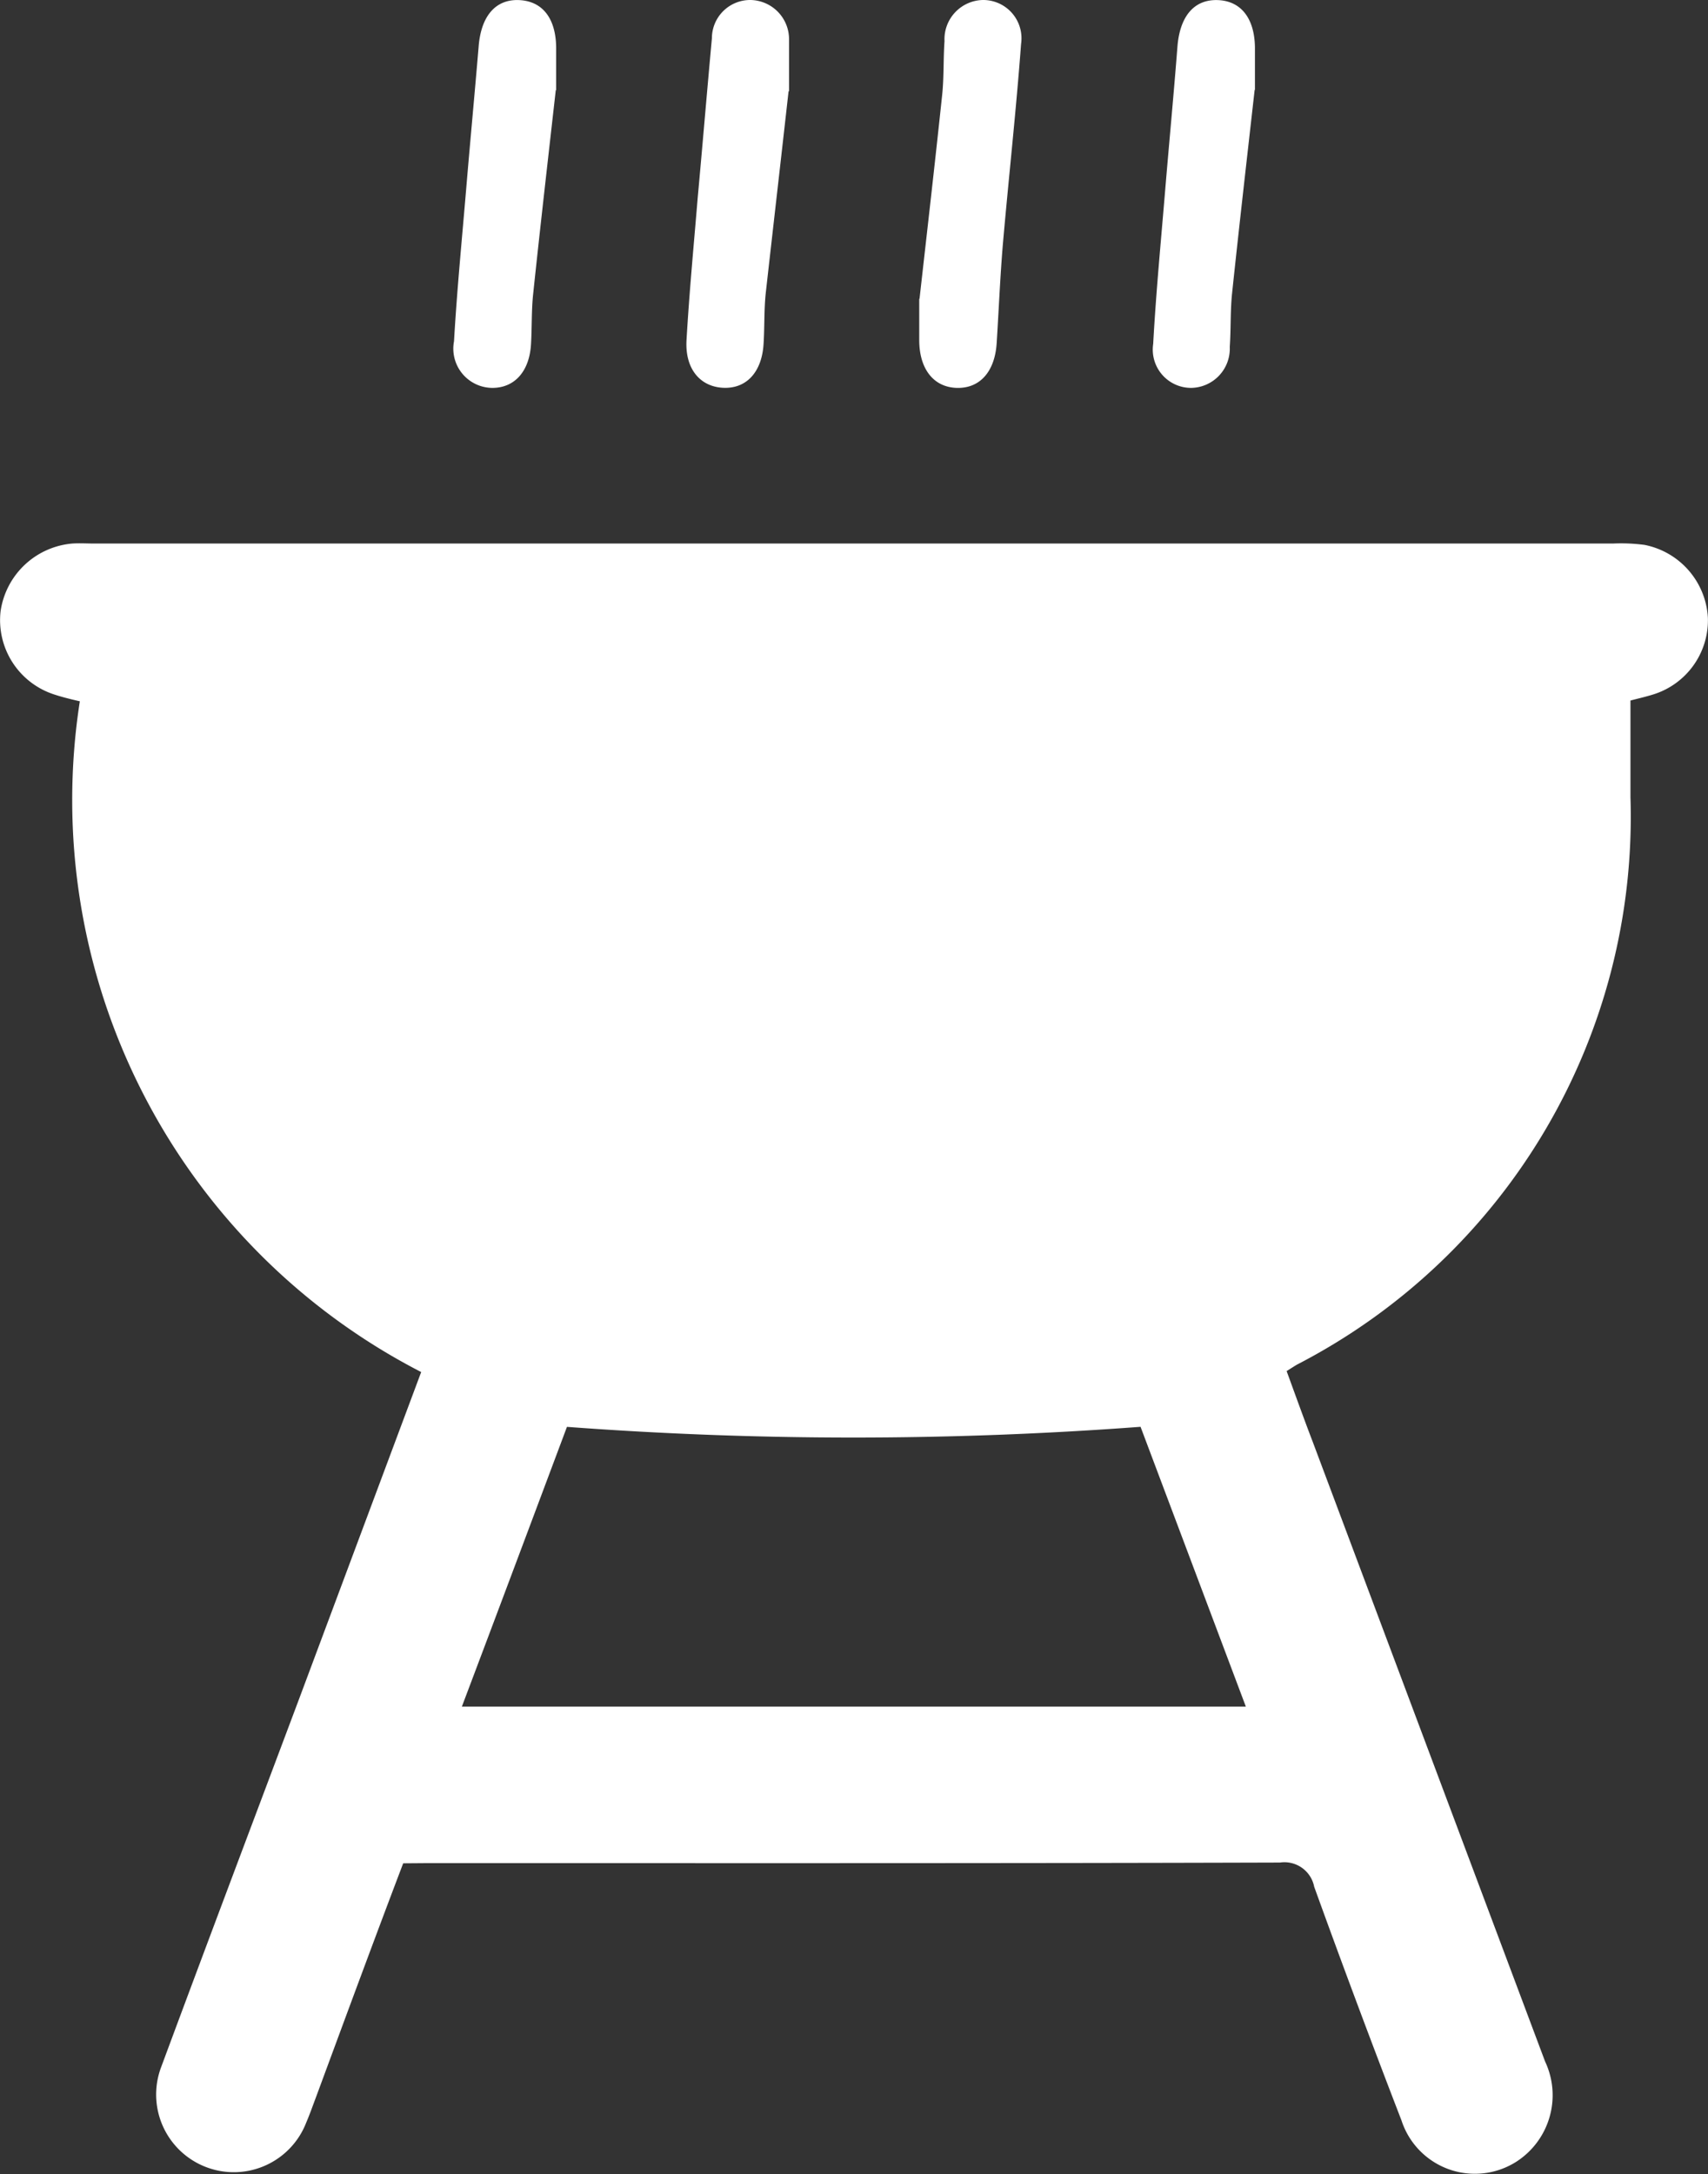 <svg xmlns="http://www.w3.org/2000/svg" xmlns:xlink="http://www.w3.org/1999/xlink" width="17.843" height="22.713" viewBox="0 0 17.843 22.713">
  <rect x="0" y="0" width="17.843" height="22.713" fill="#333333" stroke="none"/>
  <defs>
    <clipPath id="clip-path">
      <rect id="Rectangle_51" data-name="Rectangle 51" width="17.843" height="22.713" transform="translate(0 0)" fill="none"/>
    </clipPath>
  </defs>
  <g id="Group_82" data-name="Group 82" transform="translate(0 0)">
    <g id="Group_80" data-name="Group 80" clip-path="url(#clip-path)">
      <path id="Path_202" data-name="Path 202" d="M4.212,19.465C3.9,20.285,3.6,21.1,3.3,21.911c-.033.087-.063.174-.1.26a.811.811,0,1,1-1.515-.581c.472-1.273.952-2.543,1.429-3.814L4.4,14.333A6.72,6.72,0,0,1,.834,7.326C.72,7.3.639,7.279.561,7.253a.816.816,0,0,1-.555-.867.829.829,0,0,1,.75-.708c.076-.005.152,0,.228,0H16.851a1.879,1.879,0,0,1,.328.014.822.822,0,0,1,.663.764.812.812,0,0,1-.576.8c-.071.022-.144.039-.233.062,0,.336,0,.673,0,1.01a6.442,6.442,0,0,1-3.483,5.927c-.029.017-.056.035-.109.068.09.246.181.5.275.745q1.212,3.233,2.425,6.467a.826.826,0,0,1-.3,1.047.806.806,0,0,1-1.2-.431q-.469-1.215-.912-2.441a.317.317,0,0,0-.357-.253c-2.966.009-5.931.006-8.9.006ZM5.925,14.9c-.357.953-.724,1.933-1.1,2.928h8.19l-1.1-2.923a40.164,40.164,0,0,1-6,0" fill="#fff"/>
      <path id="Path_203" data-name="Path 203" d="M5.806.942c-.077.685-.16,1.406-.236,2.127-.019.176-.012.354-.023.531-.018.284-.175.455-.409.452a.41.41,0,0,1-.395-.487c.031-.539.084-1.076.129-1.614C4.913,1.464,4.959.977,5,.489c.024-.319.176-.5.425-.488s.39.2.385.524c0,.127,0,.253,0,.417" fill="#fff"/>
      <path id="Path_204" data-name="Path 204" d="M8.238.953C8.164,1.616,8.081,2.337,8,3.058c-.019.176-.012.354-.023.531-.017.3-.181.474-.423.462s-.4-.2-.382-.5c.029-.5.076-.992.117-1.488C7.34,1.508,7.386.954,7.437.4A.4.4,0,0,1,7.843,0a.41.41,0,0,1,.4.413c0,.05,0,.1,0,.151V.953" fill="#fff"/>
      <path id="Path_205" data-name="Path 205" d="M9.606,3.122c.078-.694.161-1.414.237-2.135C9.862.8,9.854.615,9.867.43a.41.41,0,0,1,.4-.43.4.4,0,0,1,.4.458c-.052.7-.129,1.393-.19,2.09-.029.345-.043.691-.065,1.036-.019.3-.177.476-.419.468s-.39-.2-.39-.5V3.122" fill="#fff"/>
      <path id="Path_206" data-name="Path 206" d="M13.107.939c-.077.685-.16,1.406-.236,2.127-.019.184-.011.371-.024.557a.41.41,0,0,1-.4.429.4.4,0,0,1-.4-.459c.03-.547.083-1.093.128-1.639.041-.487.087-.974.125-1.462.024-.32.173-.5.422-.491s.392.2.388.521c0,.127,0,.253,0,.417" fill="#fff"/>
    </g>
  </g>
</svg>
